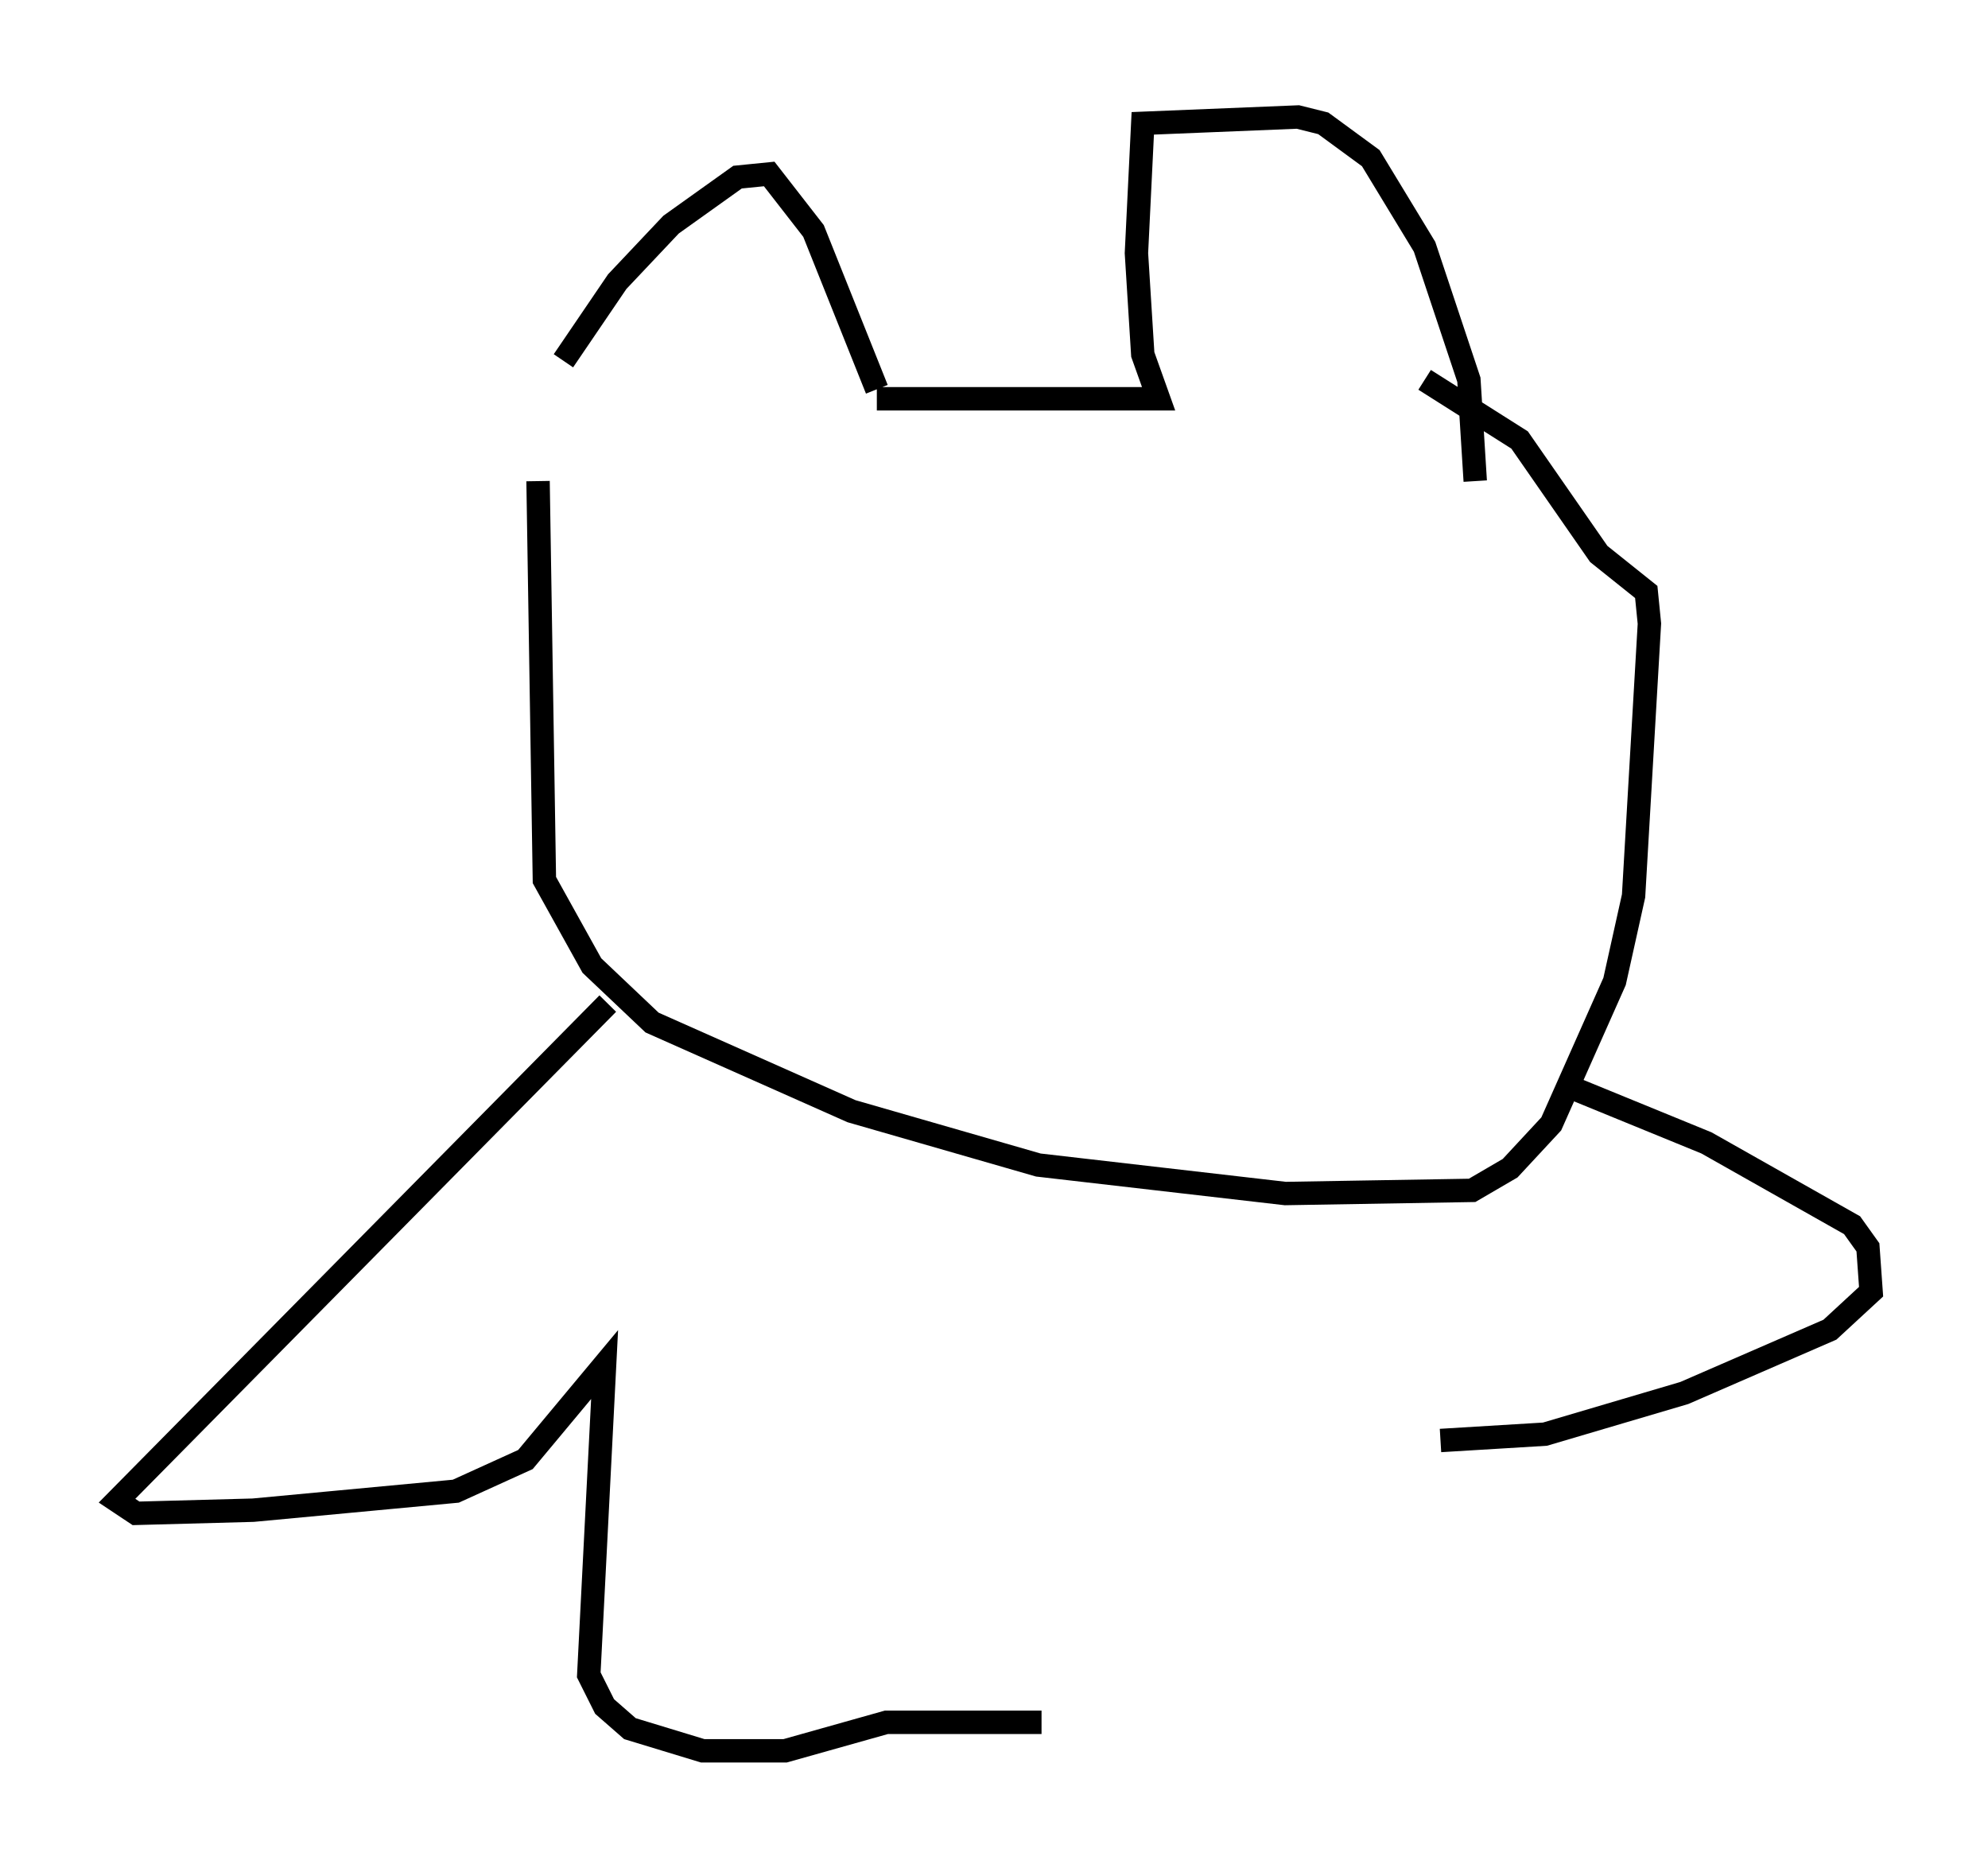 <?xml version="1.0" encoding="utf-8" ?>
<svg baseProfile="full" height="79.823" version="1.1" width="84.965" xmlns="http://www.w3.org/2000/svg" xmlns:ev="http://www.w3.org/2001/xml-events" xmlns:xlink="http://www.w3.org/1999/xlink"><defs /><rect fill="white" height="79.823" width="84.965" x="0" y="0" /><path d="M23.809, 20.832 m0.271, -5.413 l2.3, -3.383 2.3, -2.436 l2.842, -2.03 1.353, -0.135 l1.894, 2.436 2.706, 6.766 m0.0, 0.406 l12.043, 0.0 -0.677, -1.894 l-0.271, -4.33 0.271, -5.548 l6.631, -0.271 1.083, 0.271 l2.03, 1.488 2.3, 3.789 l1.894, 5.683 0.271, 4.33 m-40.054, 0.0 l0.271, 17.05 2.03, 3.654 l2.571, 2.436 8.525, 3.789 l7.984, 2.3 10.555, 1.218 l7.984, -0.135 1.624, -0.947 l1.759, -1.894 2.706, -6.089 l0.812, -3.654 0.677, -11.637 l-0.135, -1.353 -2.03, -1.624 l-3.383, -4.871 -4.059, -2.571 m-34.912, 26.657 l-20.974, 21.245 0.812, 0.541 l5.007, -0.135 8.66, -0.812 l2.977, -1.353 3.383, -4.059 l-0.677, 13.261 0.677, 1.353 l1.083, 0.947 3.112, 0.947 l3.518, 0.0 4.33, -1.218 l6.631, 0.0 m22.463, -27.199 l5.954, 2.436 6.225, 3.518 l0.677, 0.947 0.135, 1.894 l-1.759, 1.624 -6.225, 2.706 l-5.954, 1.759 -4.465, 0.271 " fill="none" stroke="black" stroke-width="1" /></svg>